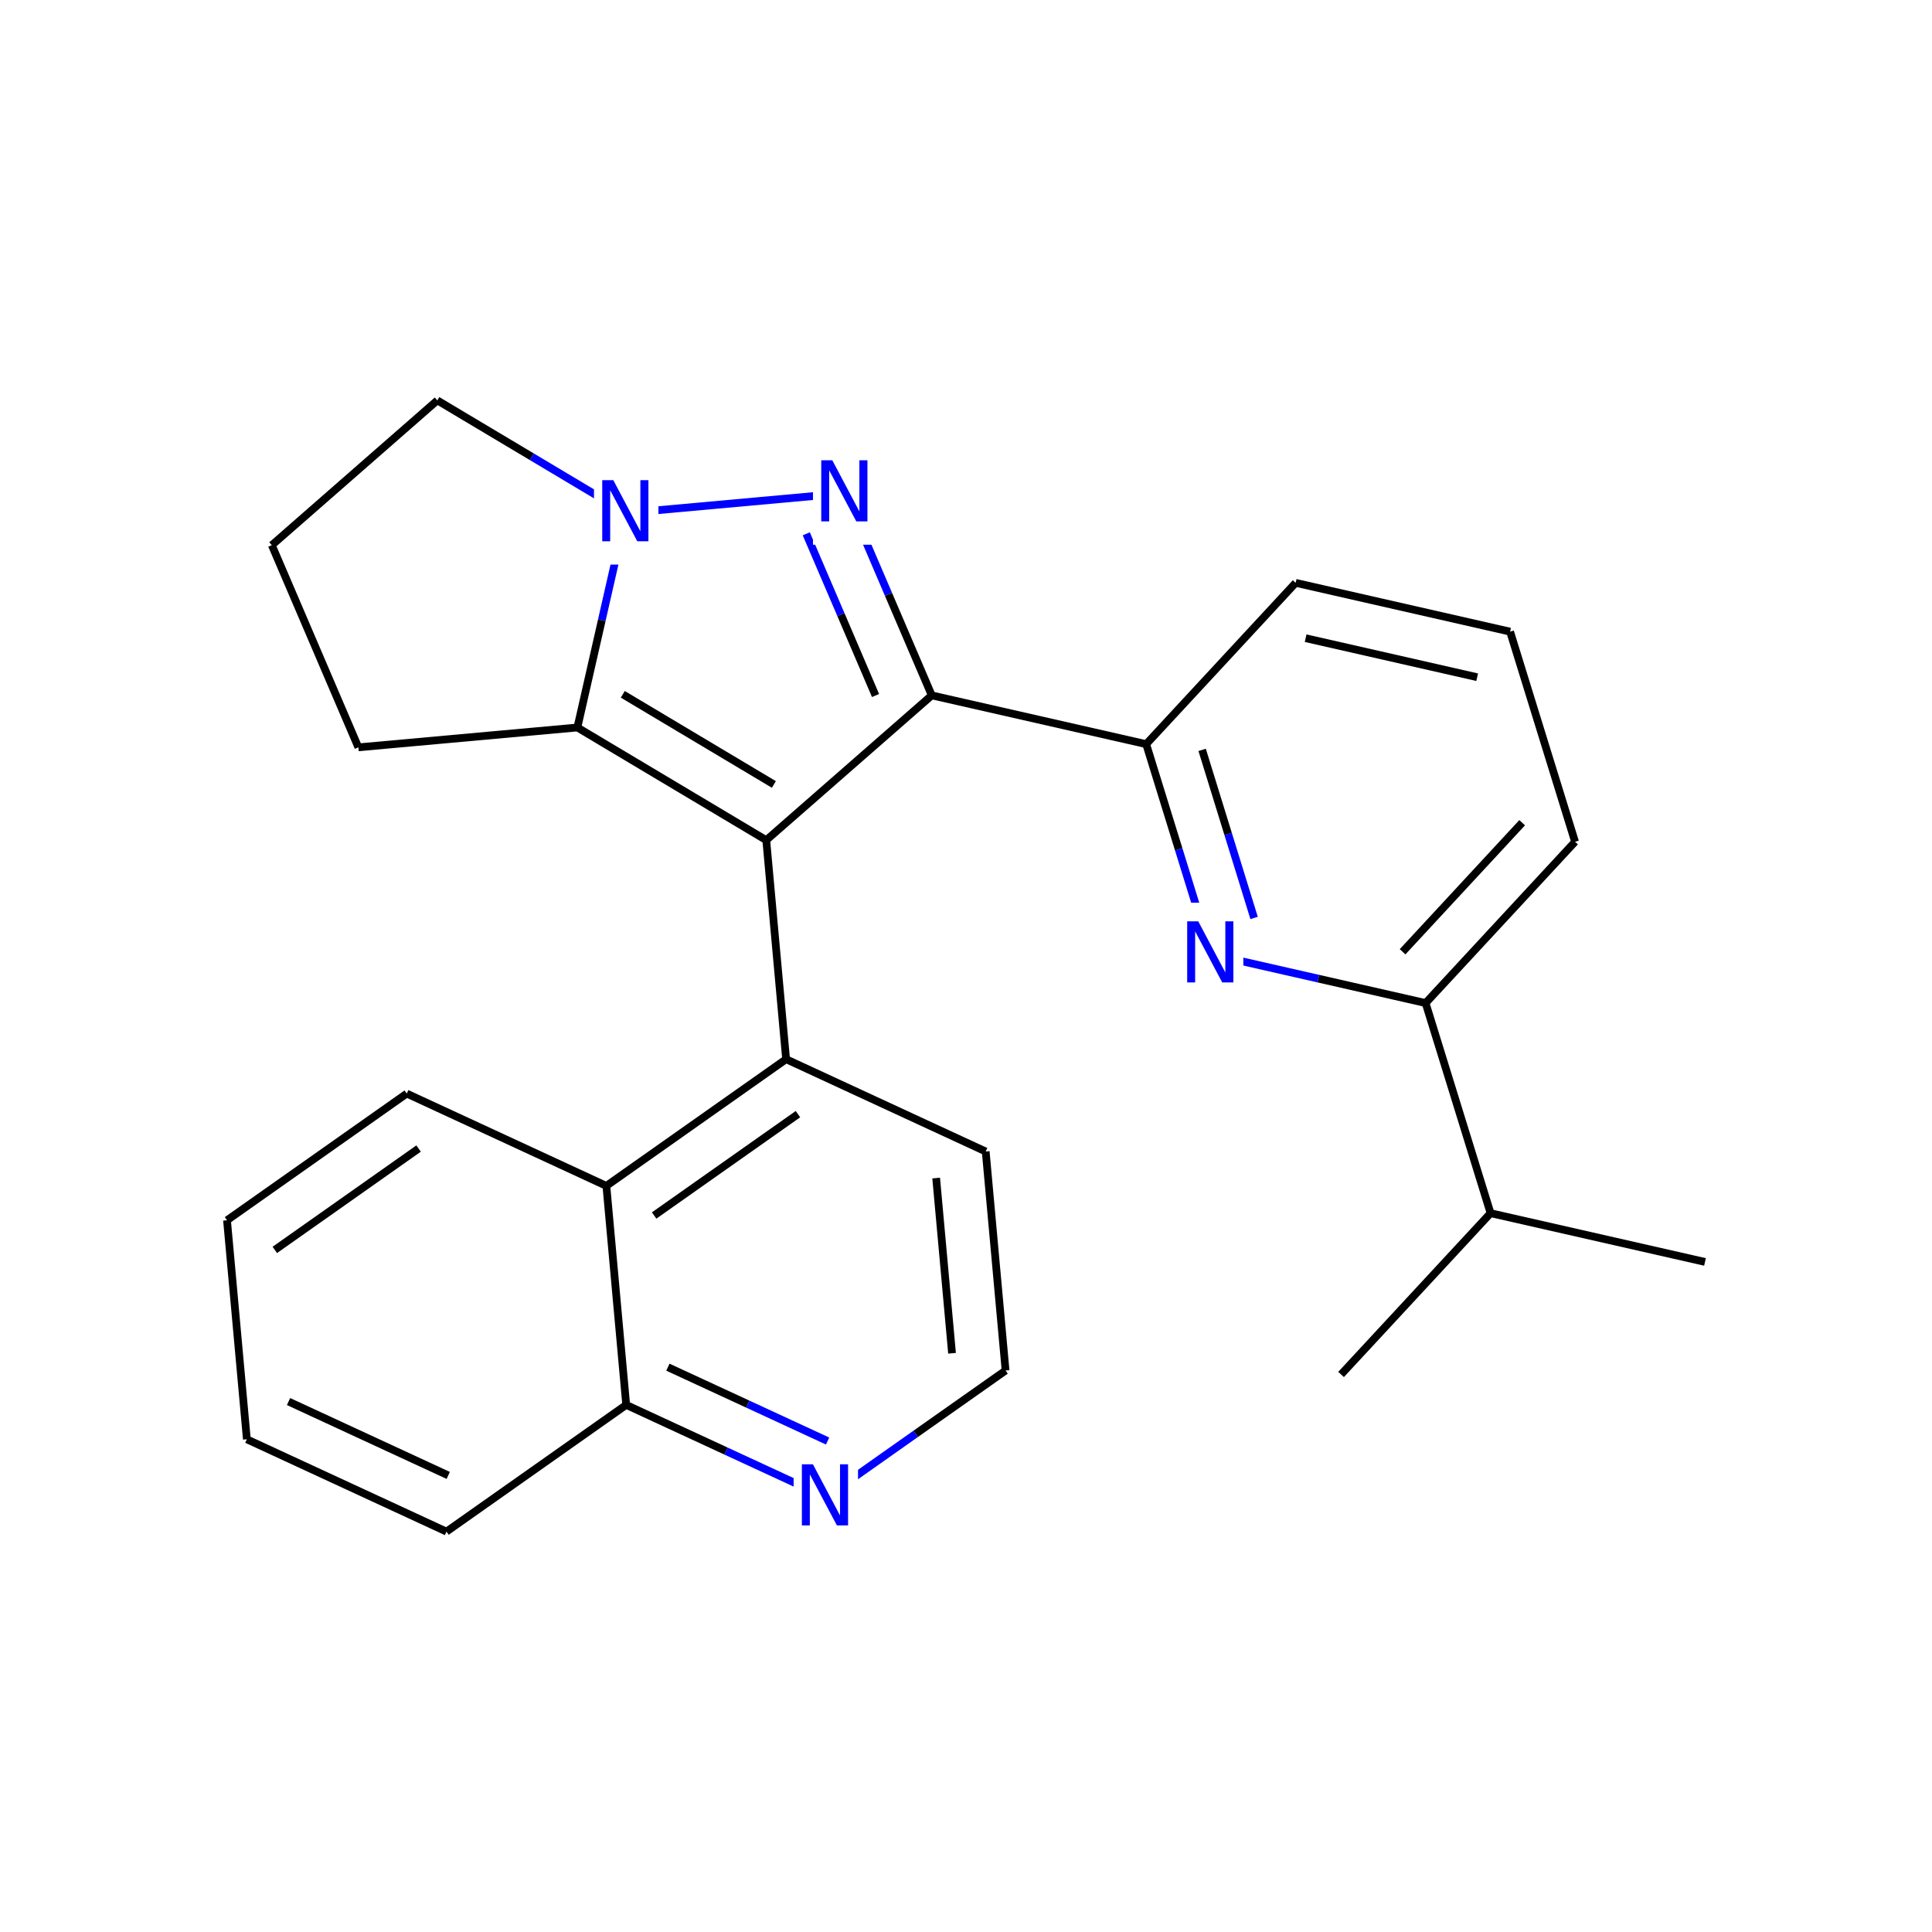 <svg xmlns="http://www.w3.org/2000/svg" xmlns:xlink="http://www.w3.org/1999/xlink" width="300pt" height="300pt" viewBox="0 0 300 300"><defs><symbol overflow="visible"><path d="M.64 2.297v-11.47h6.5v11.47zm.735-.72h5.047V-8.436H1.375zm0 0"/></symbol><symbol overflow="visible" id="a"><path d="M1.28-9.484H3l4.203 7.937v-7.937h1.25V0H6.72L2.515-7.922V0H1.28zm0 0"/></symbol></defs><g><path fill="#fff" d="M0 0h300v300H0z"/><path d="M188.066 148.176l-5.043-16.313" stroke-width="1.2" stroke="#00f" stroke-miterlimit="10" fill="none"/><path d="M183.023 131.863l-5.043-16.312" stroke-width="1.2" stroke="#000" stroke-miterlimit="10" fill="none"/><path d="M194.734 142.54L190.7 129.49" stroke-width="1.2" stroke="#00f" stroke-miterlimit="10" fill="none"/><path d="M190.7 129.492l-4.032-13.05M221.367 155.754l-16.648-3.79" stroke-width="1.2" stroke="#000" stroke-miterlimit="10" fill="none"/><path d="M204.72 151.965l-16.654-3.79" stroke-width="1.2" stroke="#00f" stroke-miterlimit="10" fill="none"/><path d="M183.066 140.176h10v16h-10zm0 0" fill="#fff"/><use xlink:href="#a" x="183.066" y="152.552" fill="#00f"/><path d="M177.98 115.55l23.21-25.046M177.98 115.55l-33.296-7.573M201.19 90.504l33.298 7.578M202.738 99.098l26.637 6.058M234.488 98.082l10.086 32.625M244.574 130.707l-23.207 25.047M236.36 127.75l-18.567 20.04M221.367 155.754l10.086 32.625M231.453 188.38l33.297 7.573M231.453 188.38l-23.21 25.046M144.684 107.977L137.96 92.28" stroke-width="1.2" stroke="#000" stroke-miterlimit="10" fill="none"/><path d="M137.96 92.28l-6.718-15.698" stroke-width="1.2" stroke="#00f" stroke-miterlimit="10" fill="none"/><path d="M135.953 108l-5.375-12.56" stroke-width="1.2" stroke="#000" stroke-miterlimit="10" fill="none"/><path d="M130.578 95.44l-5.38-12.553" stroke-width="1.2" stroke="#00f" stroke-miterlimit="10" fill="none"/><path d="M118.984 130.46l25.7-22.483" stroke-width="1.2" stroke="#000" stroke-miterlimit="10" fill="none"/><path d="M131.242 76.582l-34.008 3.086" stroke-width="1.2" stroke="#00f" stroke-miterlimit="10" fill="none"/><path d="M126.242 68.582h10v16h-10zm0 0" fill="#fff"/><use xlink:href="#a" x="126.242" y="80.958" fill="#00f"/><path d="M97.234 79.668l-3.79 16.648" stroke-width="1.2" stroke="#00f" stroke-miterlimit="10" fill="none"/><path d="M93.445 96.316l-3.79 16.65M67.906 62.172l14.664 8.746" stroke-width="1.2" stroke="#000" stroke-miterlimit="10" fill="none"/><path d="M82.57 70.918l14.664 8.75" stroke-width="1.2" stroke="#00f" stroke-miterlimit="10" fill="none"/><path d="M92.234 71.668h10v16h-10zm0 0" fill="#fff"/><use xlink:href="#a" x="92.234" y="84.044" fill="#00f"/><path d="M89.656 112.965l-34.008 3.082M89.656 112.965l29.328 17.496M96.707 107.813l23.46 13.996M55.648 116.047l-13.44-31.39M42.207 84.656l25.7-22.484M118.984 130.46l3.082 34.01M122.066 164.47l-27.91 19.675M123.906 173.004l-22.332 15.738M153.06 178.805l-30.994-14.336M94.156 184.145l3.082 34.007M63.16 169.81l30.996 14.335M97.238 218.152l15.496 7.168" stroke-width="1.2" stroke="#000" stroke-miterlimit="10" fill="none"/><path d="M112.734 225.32l15.5 7.168" stroke-width="1.2" stroke="#00f" stroke-miterlimit="10" fill="none"/><path d="M103.71 212.293l12.4 5.734" stroke-width="1.2" stroke="#000" stroke-miterlimit="10" fill="none"/><path d="M116.11 218.027l12.398 5.735" stroke-width="1.2" stroke="#00f" stroke-miterlimit="10" fill="none"/><path d="M97.238 218.152l-27.91 19.676" stroke-width="1.2" stroke="#000" stroke-miterlimit="10" fill="none"/><path d="M128.234 232.488l13.953-9.84" stroke-width="1.2" stroke="#00f" stroke-miterlimit="10" fill="none"/><path d="M142.188 222.648l13.957-9.835" stroke-width="1.2" stroke="#000" stroke-miterlimit="10" fill="none"/><path d="M123.234 224.488h10v16h-10zm0 0" fill="#fff"/><use xlink:href="#a" x="123.234" y="236.864" fill="#00f"/><path d="M156.145 212.813l-3.086-34.008M147.832 210.137l-2.465-27.207M69.328 237.828l-30.996-14.336M69.602 229.102l-24.797-11.47M38.332 223.492l-3.082-34.008M35.25 189.484l27.91-19.675M42.672 194.086L65 178.344" stroke-width="1.2" stroke="#000" stroke-miterlimit="10" fill="none"/></g></svg>